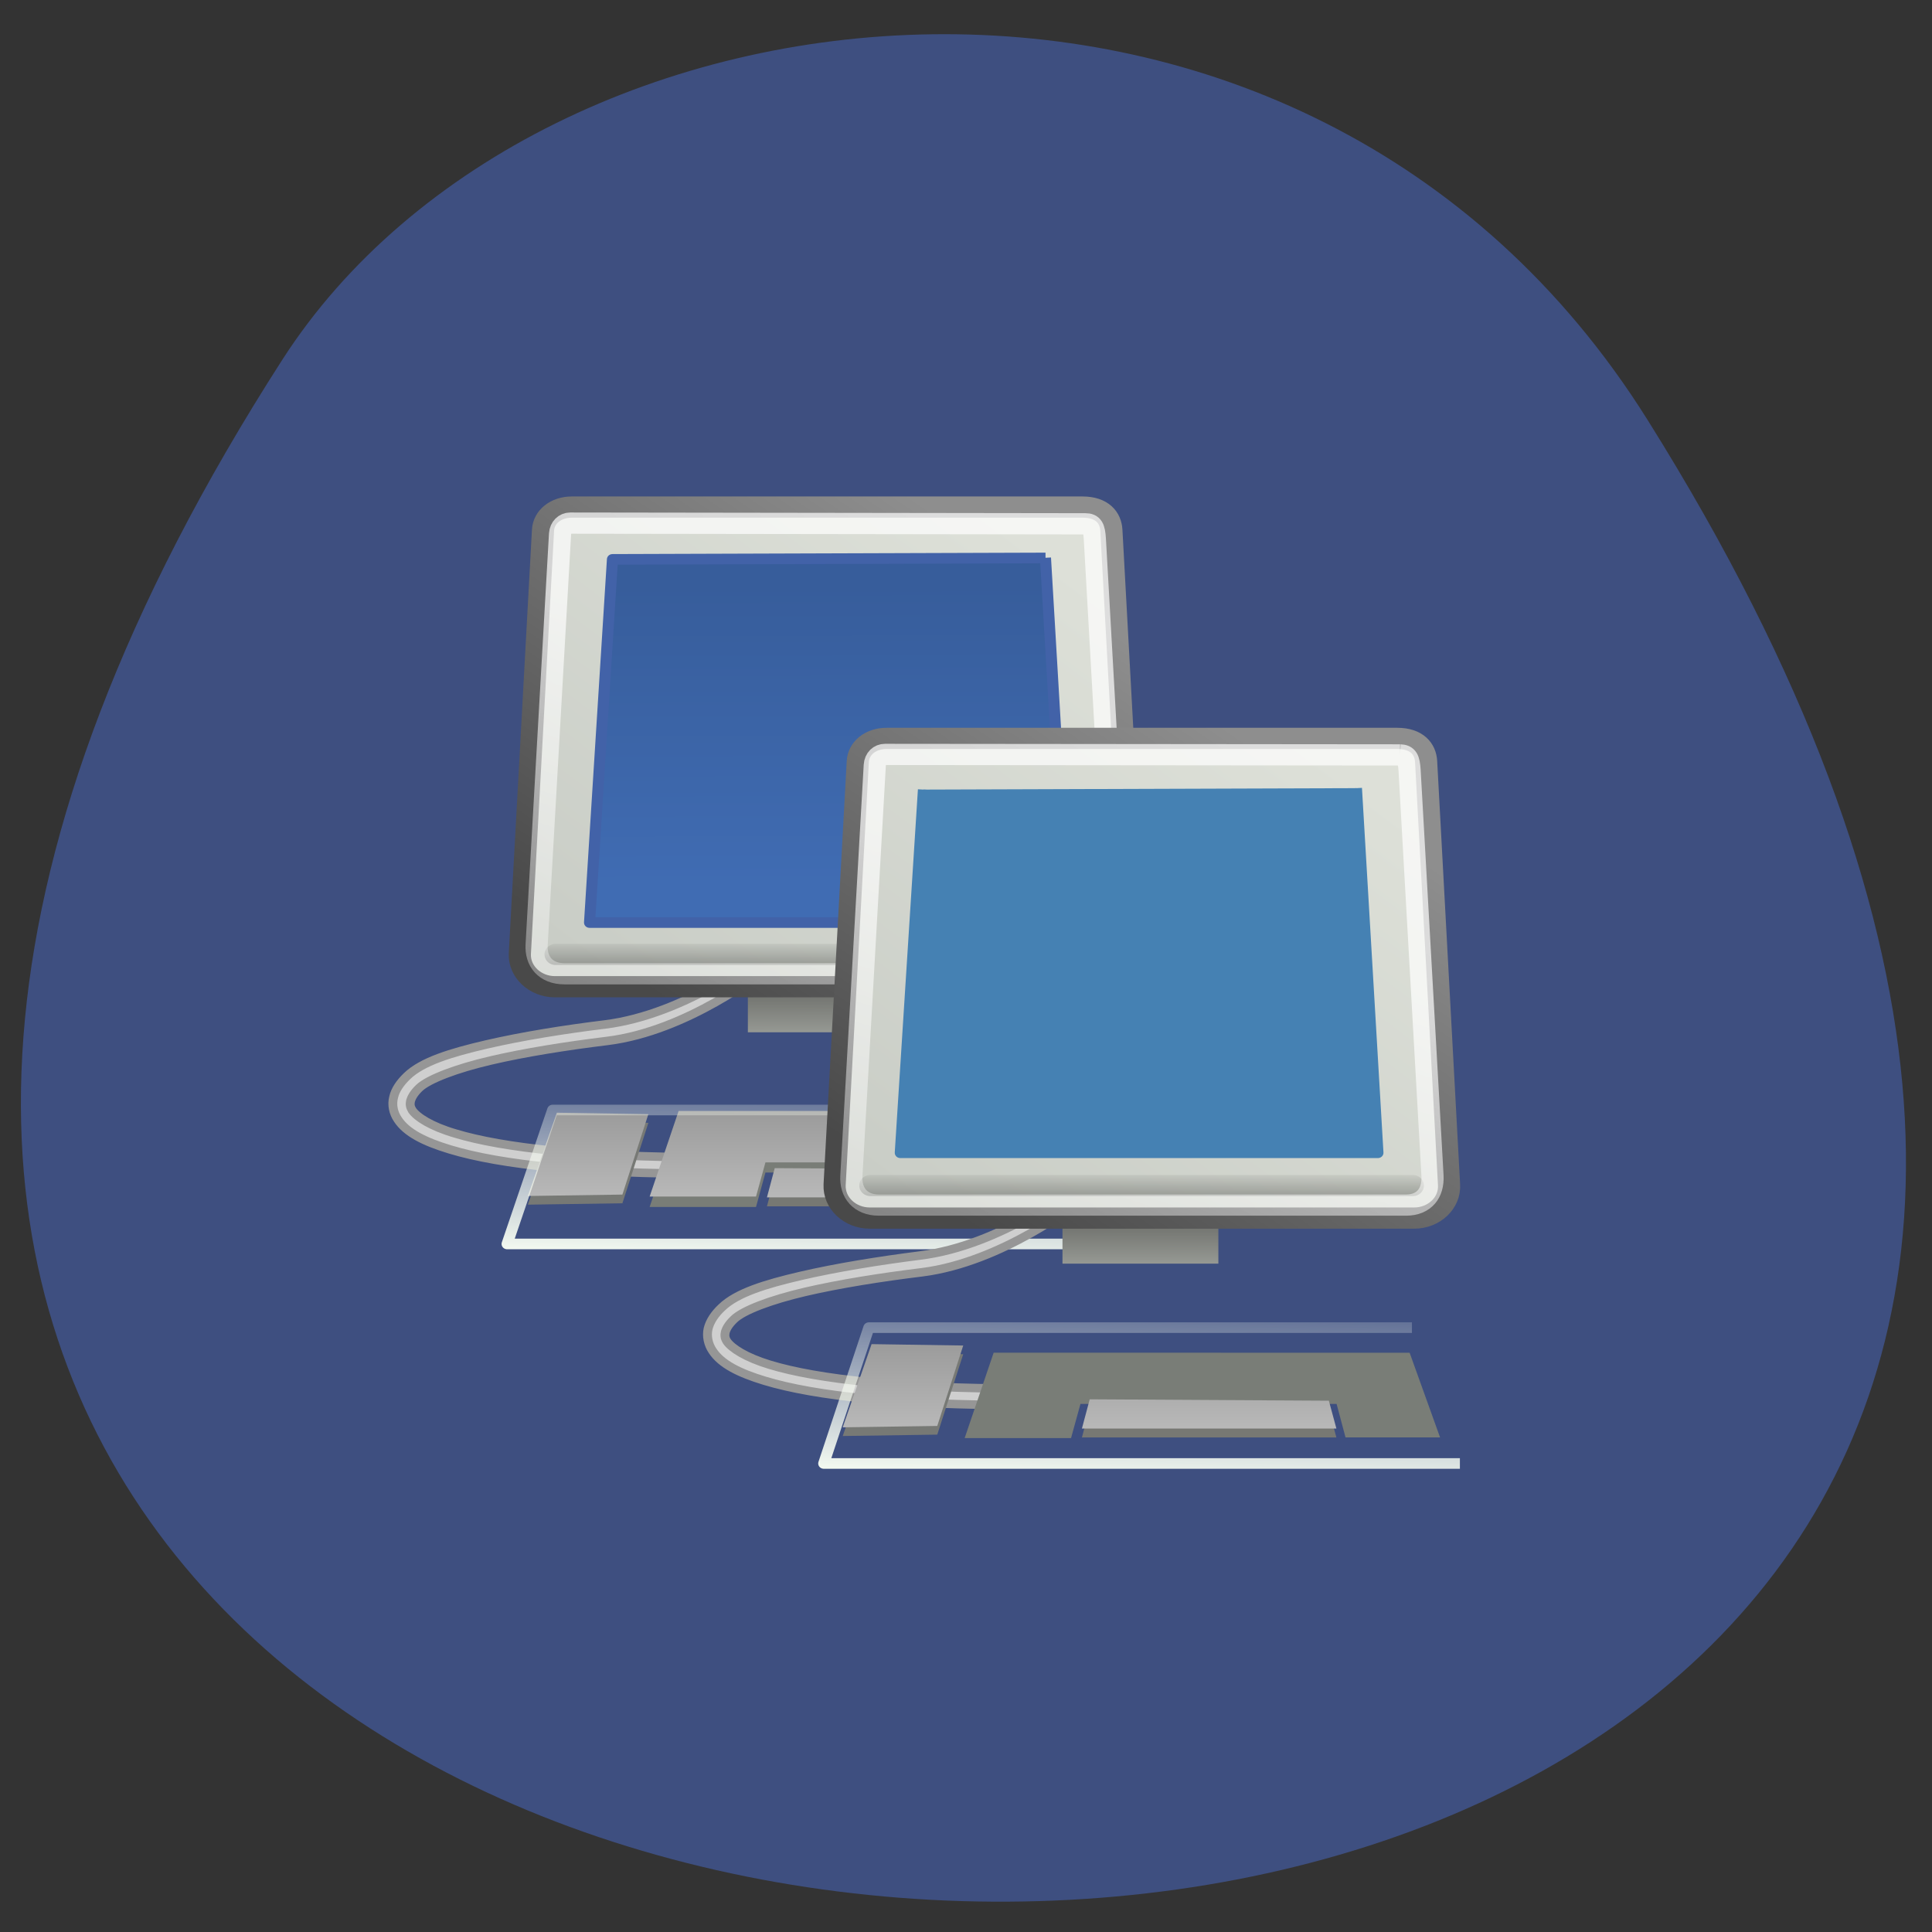 <svg xmlns="http://www.w3.org/2000/svg" viewBox="0 0 32 32" xmlns:xlink="http://www.w3.org/1999/xlink"><rect x="0" y="0" width="32" height="32" fill="#333333" stroke="none"/><defs><linearGradient id="6" gradientUnits="userSpaceOnUse" y1="88.51" x2="0" y2="100.2" gradientTransform="matrix(-0.66 0 0 0.119 19.957 7.934)"><stop stop-color="#9c9c9c"/><stop offset="1" stop-color="#b9b9b9"/></linearGradient><linearGradient id="A" gradientUnits="userSpaceOnUse" x1="13.629" y1="101.28" x2="8.649" y2="74.1" gradientTransform="matrix(2.119 0 0 0.474 1.162 -1.378)" xlink:href="#7"/><linearGradient id="7" gradientUnits="userSpaceOnUse" x1="13.629" y1="101.28" x2="8.649" y2="74.1" gradientTransform="matrix(2.144 0 0 0.467 1 -0.509)"><stop stop-color="#f9fff4"/><stop offset="1" stop-color="#f9fff4" stop-opacity="0"/></linearGradient><linearGradient id="9" gradientUnits="userSpaceOnUse" y1="88.51" x2="0" y2="100.2" gradientTransform="matrix(-0.66 0 0 0.119 25.17 11.764)" xlink:href="#6"/><linearGradient id="8" gradientUnits="userSpaceOnUse" x1="12.207" y1="53.54" x2="12.13" y2="64.893" gradientTransform="matrix(-0.519 0 0 0.151 25.17 11.764)" xlink:href="#0"/><linearGradient id="5" gradientUnits="userSpaceOnUse" x1="17.698" y1="13" x2="34.975" y2="55.2" gradientTransform="matrix(1.108 0 0 0.902 1 1)"><stop stop-color="#fff" stop-opacity="0.702"/><stop offset="1" stop-color="#fff" stop-opacity="0"/></linearGradient><linearGradient id="0" gradientUnits="userSpaceOnUse" x1="12.207" y1="53.54" x2="12.13" y2="64.893" gradientTransform="matrix(-0.519 0 0 0.151 19.957 7.934)"><stop stop-color="#585955"/><stop offset="1" stop-color="#babeb8"/></linearGradient><linearGradient id="4" gradientUnits="userSpaceOnUse" y1="171.29" x2="0" y2="162.45" gradientTransform="matrix(5.705 0 0 0.175 1 -0.679)"><stop stop-color="#000" stop-opacity="0.247"/><stop offset="1" stop-color="#000" stop-opacity="0"/></linearGradient><linearGradient id="1" gradientUnits="userSpaceOnUse" x1="8.612" y1="7.229" x2="34.784" y2="33.34" gradientTransform="matrix(1.13 0 0 0.885 -1.625 -1.304)"><stop stop-color="#dde0d8"/><stop offset="1" stop-color="#c9cdc6"/></linearGradient><linearGradient id="3" gradientUnits="userSpaceOnUse" x1="29.612" y1="24.64" x2="29.652" y2="6.456"><stop stop-color="#406cb3"/><stop offset="1" stop-color="#375d9b"/></linearGradient><linearGradient id="2" gradientUnits="userSpaceOnUse" x1="10.391" y1="5.382" x2="32.537" y2="31.25" gradientTransform="scale(1.104 0.905)"><stop stop-color="#8e8e8e"/><stop offset="1" stop-color="#494949"/></linearGradient></defs><path d="m 27.29 6.957 c 21.11 33.68 -43.863 32.07 -22.613 -1 c 4.258 -6.625 16.926 -8.08 22.613 1" fill="#3e4f80"/><g fill-rule="evenodd"><path d="m 25.691 28.766 l -0.068 0.998 c 0 0 4.323 3.607 9 4.205 c 2.339 0.299 4.761 0.698 6.744 1.183 c 1.997 0.485 3.598 1.126 4.131 1.654 c 0.315 0.314 0.451 0.584 0.506 0.784 c 0.041 0.214 0.027 0.356 -0.096 0.57 c -0.274 0.413 -1.081 0.969 -2.476 1.397 c -2.777 0.884 -7.716 1.44 -14.556 1.44 v 0.998 c 6.895 0 11.861 -0.527 14.843 -1.468 c 1.491 -0.47 2.517 -1.012 3.02 -1.81 c 0.26 -0.399 0.356 -0.884 0.246 -1.34 c -0.096 -0.456 -0.383 -0.884 -0.78 -1.283 c -0.876 -0.884 -2.531 -1.411 -4.583 -1.91 c -2.066 -0.499 -4.528 -0.912 -6.881 -1.212 c -4.72 -0.613 -9.06 -4.205 -9.06 -4.205" transform="matrix(-0.286 0 0 0.274 19.957 7.934)" fill="#cfcfcf" stroke="#969696" stroke-linejoin="round" stroke-width="0.513"/><path d="m 14.969 16.348 h -2.582 v 0.75 h 2.582" fill="url(#0)"/><path d="m 7.086 1.696 h 29.577 c 0.917 0 1.628 0.584 1.669 1.397 l 1.341 25.588 c 0.055 1.112 -0.903 2.01 -2.025 2.01 h -31.547 c -1.122 0 -2.079 -0.898 -2.025 -2.01 l 1.341 -25.588 c 0.041 -0.77 0.547 -1.397 1.669 -1.397" transform="matrix(-0.286 0 0 0.274 19.957 7.934)" fill="url(#1)" stroke="url(#2)" stroke-width="1.283"/><path d="m 9.234 4.761 l -1.245 22.05 h 27.648 l -1.327 -21.953 l -25.08 -0.086" transform="matrix(-0.286 0 0 0.274 19.957 7.934)" fill="url(#3)" stroke="#4262a8" stroke-linejoin="round" stroke-width="0.642"/></g><g fill="none"><path d="m 6.183 28.738 h 31.423" transform="matrix(-0.286 0 0 0.274 19.957 7.934)" stroke="url(#4)" stroke-linecap="round" stroke-width="1.278"/><path d="m 6.908 2.708 l 29.85 -0.043 c 0.287 0 0.561 0.242 0.588 0.656 l 1.354 24.804 c 0.068 1.055 -0.534 1.782 -1.601 1.782 h -30.521 c -1.053 0 -1.587 -0.727 -1.532 -1.782 l 1.327 -24.49 c 0.041 -0.727 0.164 -0.927 0.547 -0.927" transform="matrix(-0.286 0 0 0.274 19.957 7.934)" stroke="url(#5)" stroke-width="1.283"/></g><g fill-rule="evenodd"><path d="m 18.13 18.574 l 0.504 1.406 h -1.566 l -0.148 -0.559 h -4.242 l -0.156 0.57 h -1.762 l 0.48 -1.418" fill="#797d77"/><path d="m 16.793 19.52 l 0.125 0.461 h -4.215 l 0.129 -0.484" fill="#777873"/><path d="m 9.223 18.574 l -0.48 1.379 l 1.566 -0.023 l 0.43 -1.332" fill="#777975"/><g fill="url(#6)"><path d="m 9.223 18.43 l -0.48 1.379 l 1.566 -0.023 l 0.43 -1.332"/><path d="m 18.13 18.402 l 0.504 1.406 h -1.566 l -0.148 -0.555 h -4.242 l -0.156 0.566 h -1.762 l 0.48 -1.418"/><path d="m 16.793 19.375 l 0.125 0.457 h -4.215 l 0.129 -0.484 l 3.961 0.023"/></g></g><g stroke-linejoin="round"><path d="m 6.123 37.573 h 31.834 l 2.64 8.097 h -37.26" transform="matrix(-0.286 0 0 0.274 20.01 8.09)" fill="none" stroke="url(#7)" stroke-width="0.642"/><path d="m 25.69 28.772 l -0.068 0.998 c 0 0 4.323 3.592 9 4.205 c 2.339 0.299 4.761 0.698 6.758 1.183 c 1.984 0.485 3.584 1.112 4.118 1.654 c 0.315 0.314 0.451 0.57 0.506 0.784 c 0.041 0.2 0.027 0.356 -0.096 0.556 c -0.274 0.413 -1.081 0.969 -2.476 1.411 c -2.777 0.884 -7.716 1.44 -14.556 1.44 v 0.998 c 6.895 0 11.861 -0.527 14.843 -1.468 c 1.491 -0.47 2.517 -1.012 3.02 -1.81 c 0.26 -0.399 0.356 -0.898 0.26 -1.34 c -0.109 -0.456 -0.397 -0.898 -0.793 -1.283 c -0.876 -0.884 -2.531 -1.411 -4.583 -1.91 c -2.066 -0.499 -4.514 -0.912 -6.881 -1.226 c -4.72 -0.599 -9.06 -4.191 -9.06 -4.191" transform="matrix(-0.286 0 0 0.274 25.17 11.764)" fill="#cfcfcf" fill-rule="evenodd" stroke="#969696" stroke-width="0.513"/></g><g fill-rule="evenodd"><path d="m 20.18 20.18 h -2.582 v 0.75 h 2.582" fill="url(#8)"/><path d="m 7.085 1.702 h 29.59 c 0.903 0 1.614 0.584 1.655 1.397 l 1.341 25.574 c 0.055 1.126 -0.903 2.024 -2.025 2.024 h -31.547 c -1.122 0 -2.079 -0.898 -2.01 -2.024 l 1.327 -25.574 c 0.041 -0.77 0.547 -1.397 1.669 -1.397" transform="matrix(-0.286 0 0 0.274 25.17 11.764)" fill="url(#1)" stroke="url(#2)" stroke-width="1.283"/><path d="m 9.452 4.709 l -1.245 22.04 h 27.661 l -1.341 -21.953" transform="matrix(-0.286 0 0 0.274 25.17 11.764)" fill="#4581b3" stroke="#4581b3" stroke-linejoin="round" stroke-width="0.642"/></g><g fill="none"><path d="m 6.182 28.729 h 31.423" transform="matrix(-0.286 0 0 0.274 25.17 11.764)" stroke="url(#4)" stroke-linecap="round" stroke-width="1.278"/><path d="m 6.921 2.699 l 29.837 -0.029 c 0.287 0 0.561 0.228 0.588 0.656 l 1.354 24.804 c 0.068 1.055 -0.534 1.782 -1.587 1.782 h -30.534 c -1.053 0 -1.587 -0.727 -1.532 -1.782 l 1.327 -24.504 c 0.041 -0.713 0.164 -0.912 0.547 -0.927" transform="matrix(-0.286 0 0 0.274 25.17 11.764)" stroke="url(#5)" stroke-width="1.283"/></g><g fill-rule="evenodd"><path d="m 23.348 22.406 l 0.504 1.402 h -1.566 l -0.148 -0.555 h -4.242 l -0.156 0.566 h -1.762 l 0.48 -1.414" fill="#797d77"/><path d="m 22.01 23.352 l 0.125 0.457 h -4.215 l 0.129 -0.484" fill="#777873"/><path d="m 14.438 22.406 l -0.48 1.379 l 1.566 -0.023 l 0.43 -1.332" fill="#777975"/><g fill="url(#9)"><path d="m 14.438 22.258 l -0.48 1.383 l 1.566 -0.023 l 0.43 -1.332 l -1.516 -0.023"/><path d="m 23.348 22.23 l 0.504 1.406 h -1.566 l -0.148 -0.559 h -4.242 l -0.156 0.57 h -1.762 l 0.48 -1.418"/><path d="m 22.01 23.2 l 0.125 0.461 h -4.215 l 0.129 -0.484"/></g></g><path d="m 6.237 37.32 h 31.451 l 2.613 8.211 h -36.841" transform="matrix(-0.286 0 0 0.274 25.17 11.764)" fill="none" stroke="url(#A)" stroke-linejoin="round" stroke-width="0.642"/></svg>